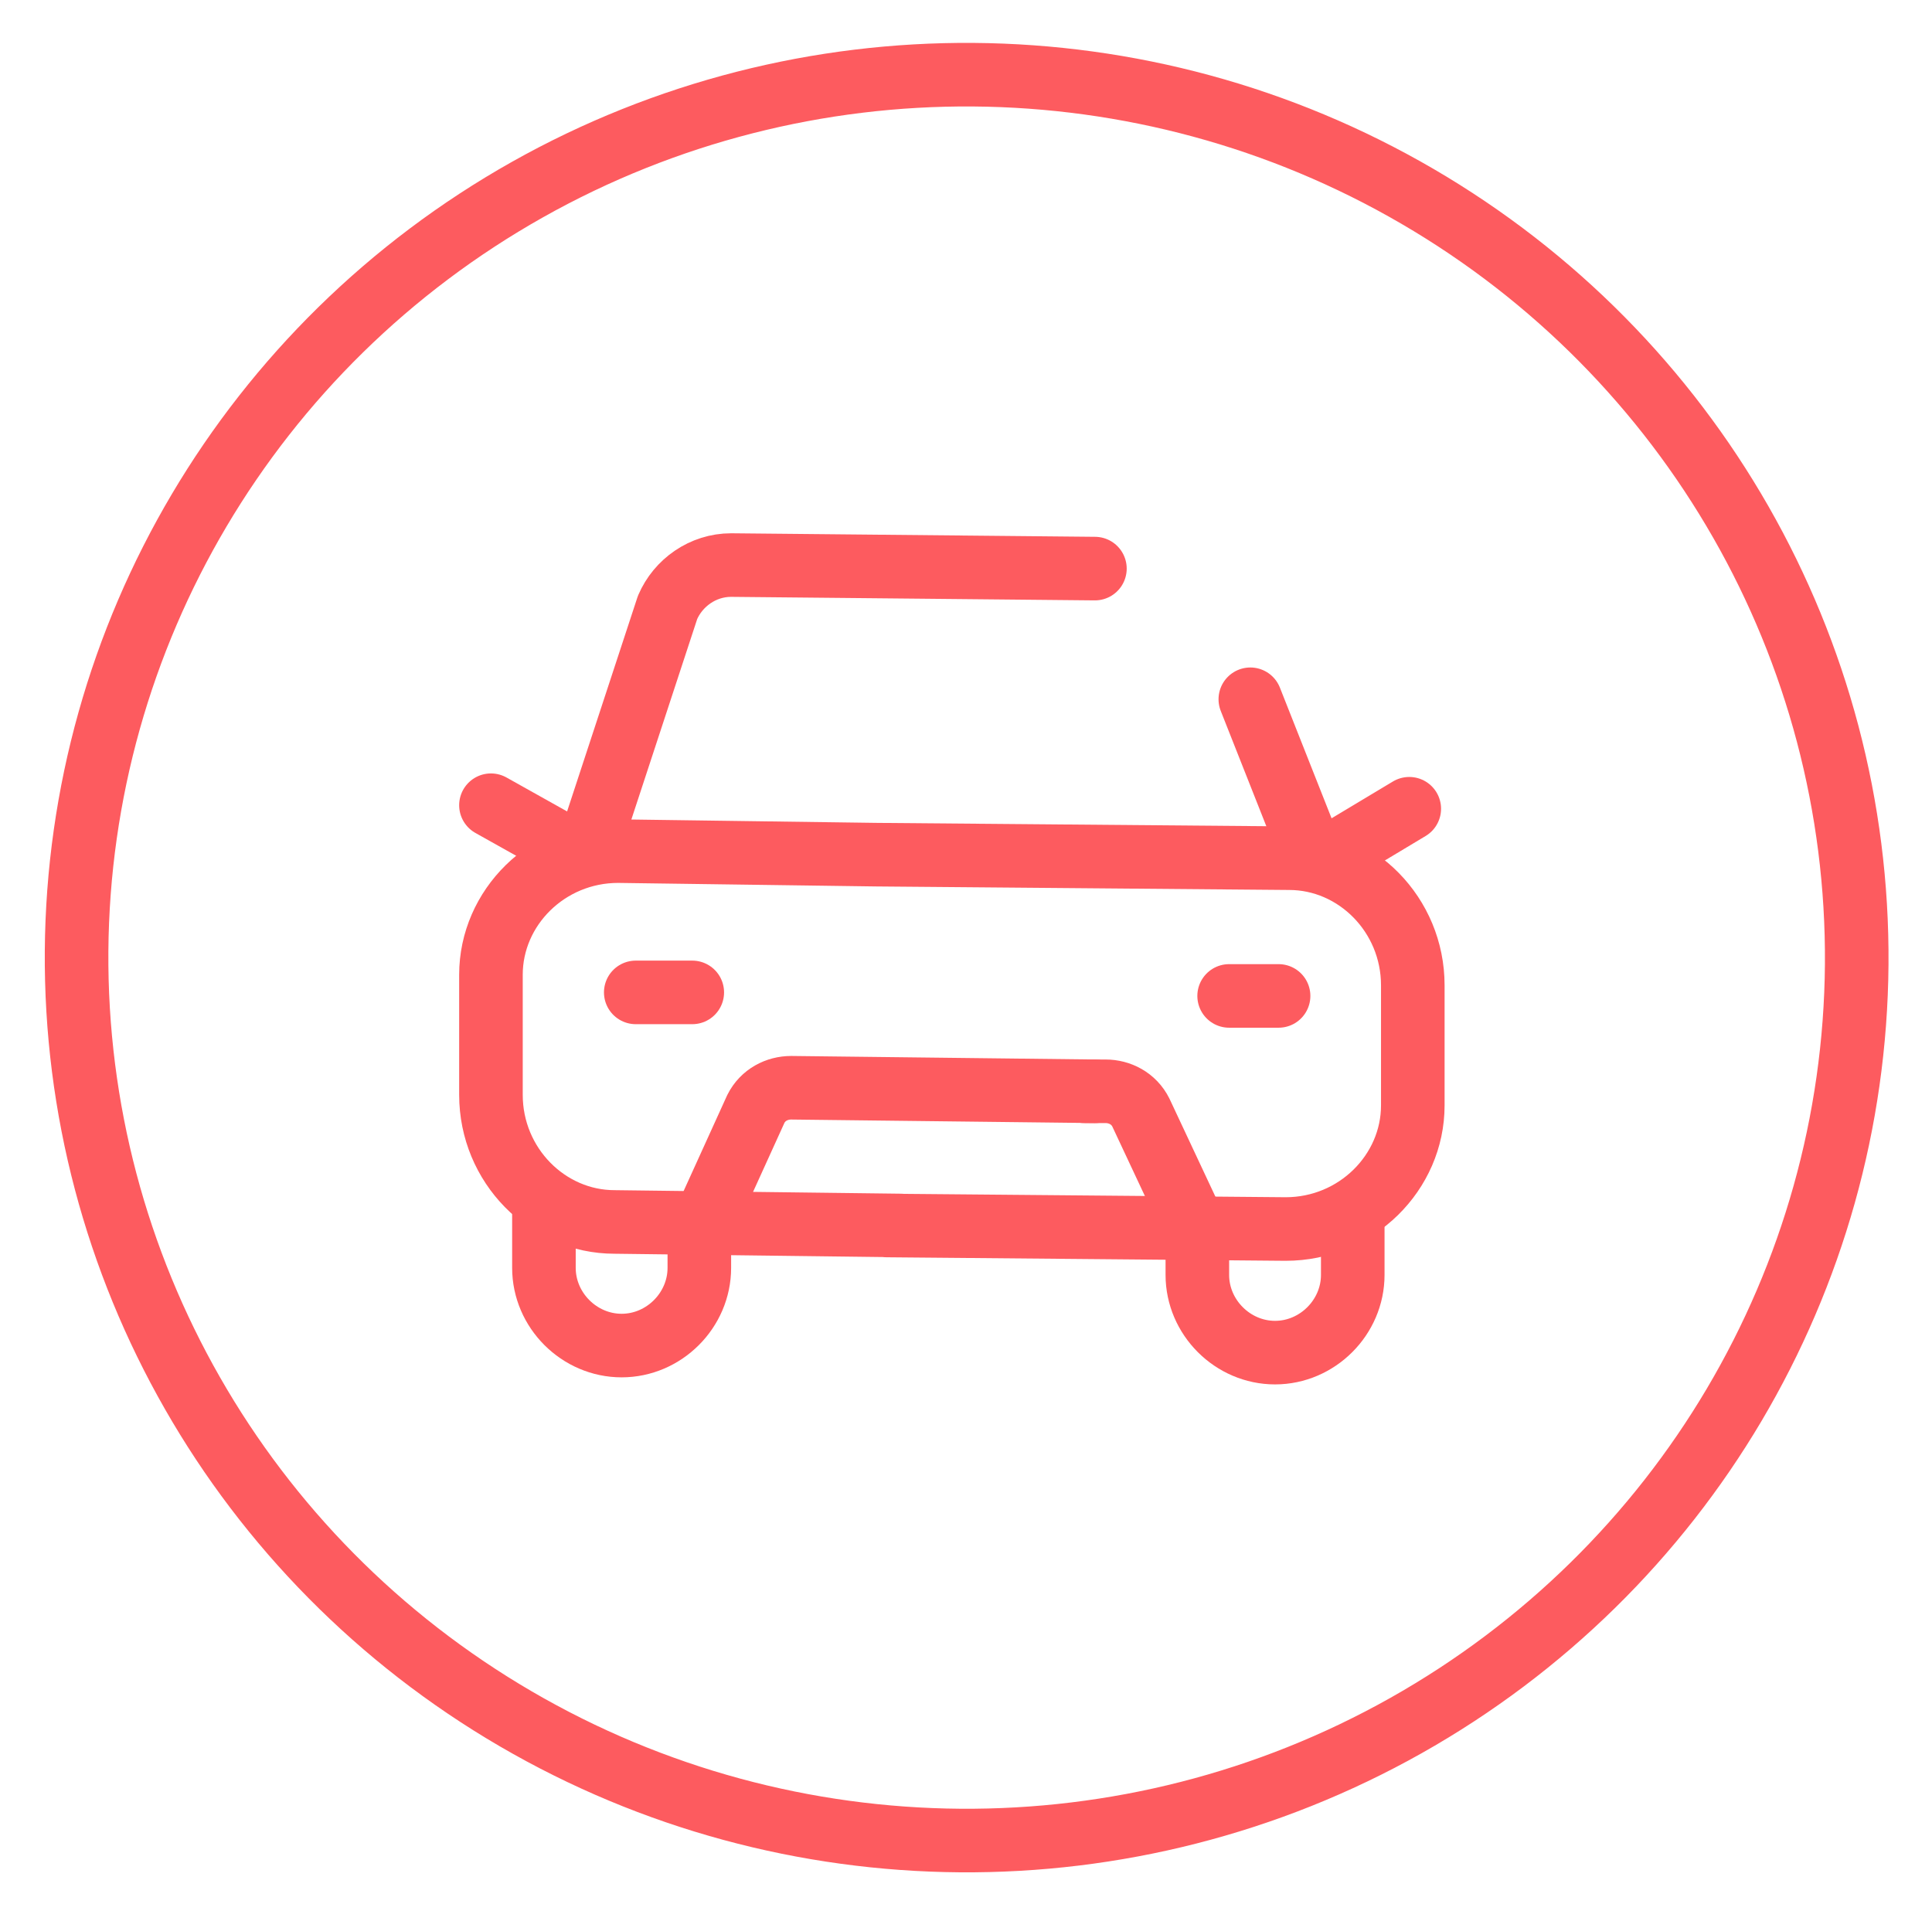 <?xml version="1.0" encoding="utf-8"?>
<!-- Generator: Adobe Illustrator 19.0.0, SVG Export Plug-In . SVG Version: 6.00 Build 0)  -->
<svg version="1.1" id="Capa_1" xmlns="http://www.w3.org/2000/svg" xmlns:xlink="http://www.w3.org/1999/xlink" x="0px" y="0px"
	 width="54.7px" height="54.4px" viewBox="-427.5 268.8 54.7 54.4" style="enable-background:new -427.5 268.8 54.7 54.4;"
	 xml:space="preserve">
<style type="text/css">
	.st0{fill:none;stroke:#FD5B5F;stroke-width:1.8;stroke-linecap:round;stroke-linejoin:round;stroke-miterlimit:10;}
</style>
<g id="XMLID_41_">
	<g id="XMLID_44_">
		<g id="XMLID_48_">
			<g id="XMLID_85_">
				<path id="XMLID_87_" class="st0" d="M-396.8,299.7l0.6,0c0.4,0,0.8,0.2,1,0.6l1.5,3.2"/>
				<path id="XMLID_86_" class="st0" d="M-396.5,299.7l-8.6-0.1c-0.4,0-0.8,0.2-1,0.6l-1.5,3.3"/>
			</g>
			<path id="XMLID_80_" class="st0" d="M-402.4,303.5l11.3,0.1c2,0,3.6-1.6,3.6-3.5l0-3.4c0-2-1.6-3.6-3.5-3.6l-11.7-0.1l-7.3-0.1
				c-2,0-3.6,1.6-3.6,3.5l0,3.4c0,2,1.6,3.6,3.5,3.6l8.1,0.1"/>
			<line id="XMLID_79_" class="st0" x1="-392.1" y1="288.6" x2="-390.4" y2="292.9"/>
			<path id="XMLID_73_" class="st0" d="M-410.8,292.7l2.2-6.7c0.3-0.7,1-1.2,1.8-1.2l10.3,0.1"/>
			<path id="XMLID_70_" class="st0" d="M-409.3,303.5"/>
			<line id="XMLID_69_" class="st0" x1="-409.5" y1="296.9" x2="-407.9" y2="296.9"/>
			<line id="XMLID_68_" class="st0" x1="-392.7" y1="297" x2="-391.3" y2="297"/>
			<line id="XMLID_66_" class="st0" x1="-390.1" y1="293.2" x2="-387.6" y2="291.7"/>
			<line id="XMLID_65_" class="st0" x1="-411.1" y1="293" x2="-413.6" y2="291.6"/>
			<path id="XMLID_64_" class="st0" d="M-407.7,303.7l0,1c0,1.2-1,2.2-2.2,2.2l0,0c-1.2,0-2.2-1-2.2-2.2l0-1.7"/>
			<path id="XMLID_54_" class="st0" d="M-389.2,303.2l0,1.7c0,1.2-1,2.2-2.2,2.2l0,0c-1.2,0-2.2-1-2.2-2.2l0-1"/>
		</g>
		<path id="XMLID_46_" class="st0" d="M-391.3,290.5"/>
	</g>
	
		<ellipse id="XMLID_42_" transform="matrix(-1 -7.569043e-03 7.569043e-03 -1 -802.572 588.886)" class="st0" cx="-400.2" cy="296" rx="25.2" ry="25"/>
</g>
</svg>
